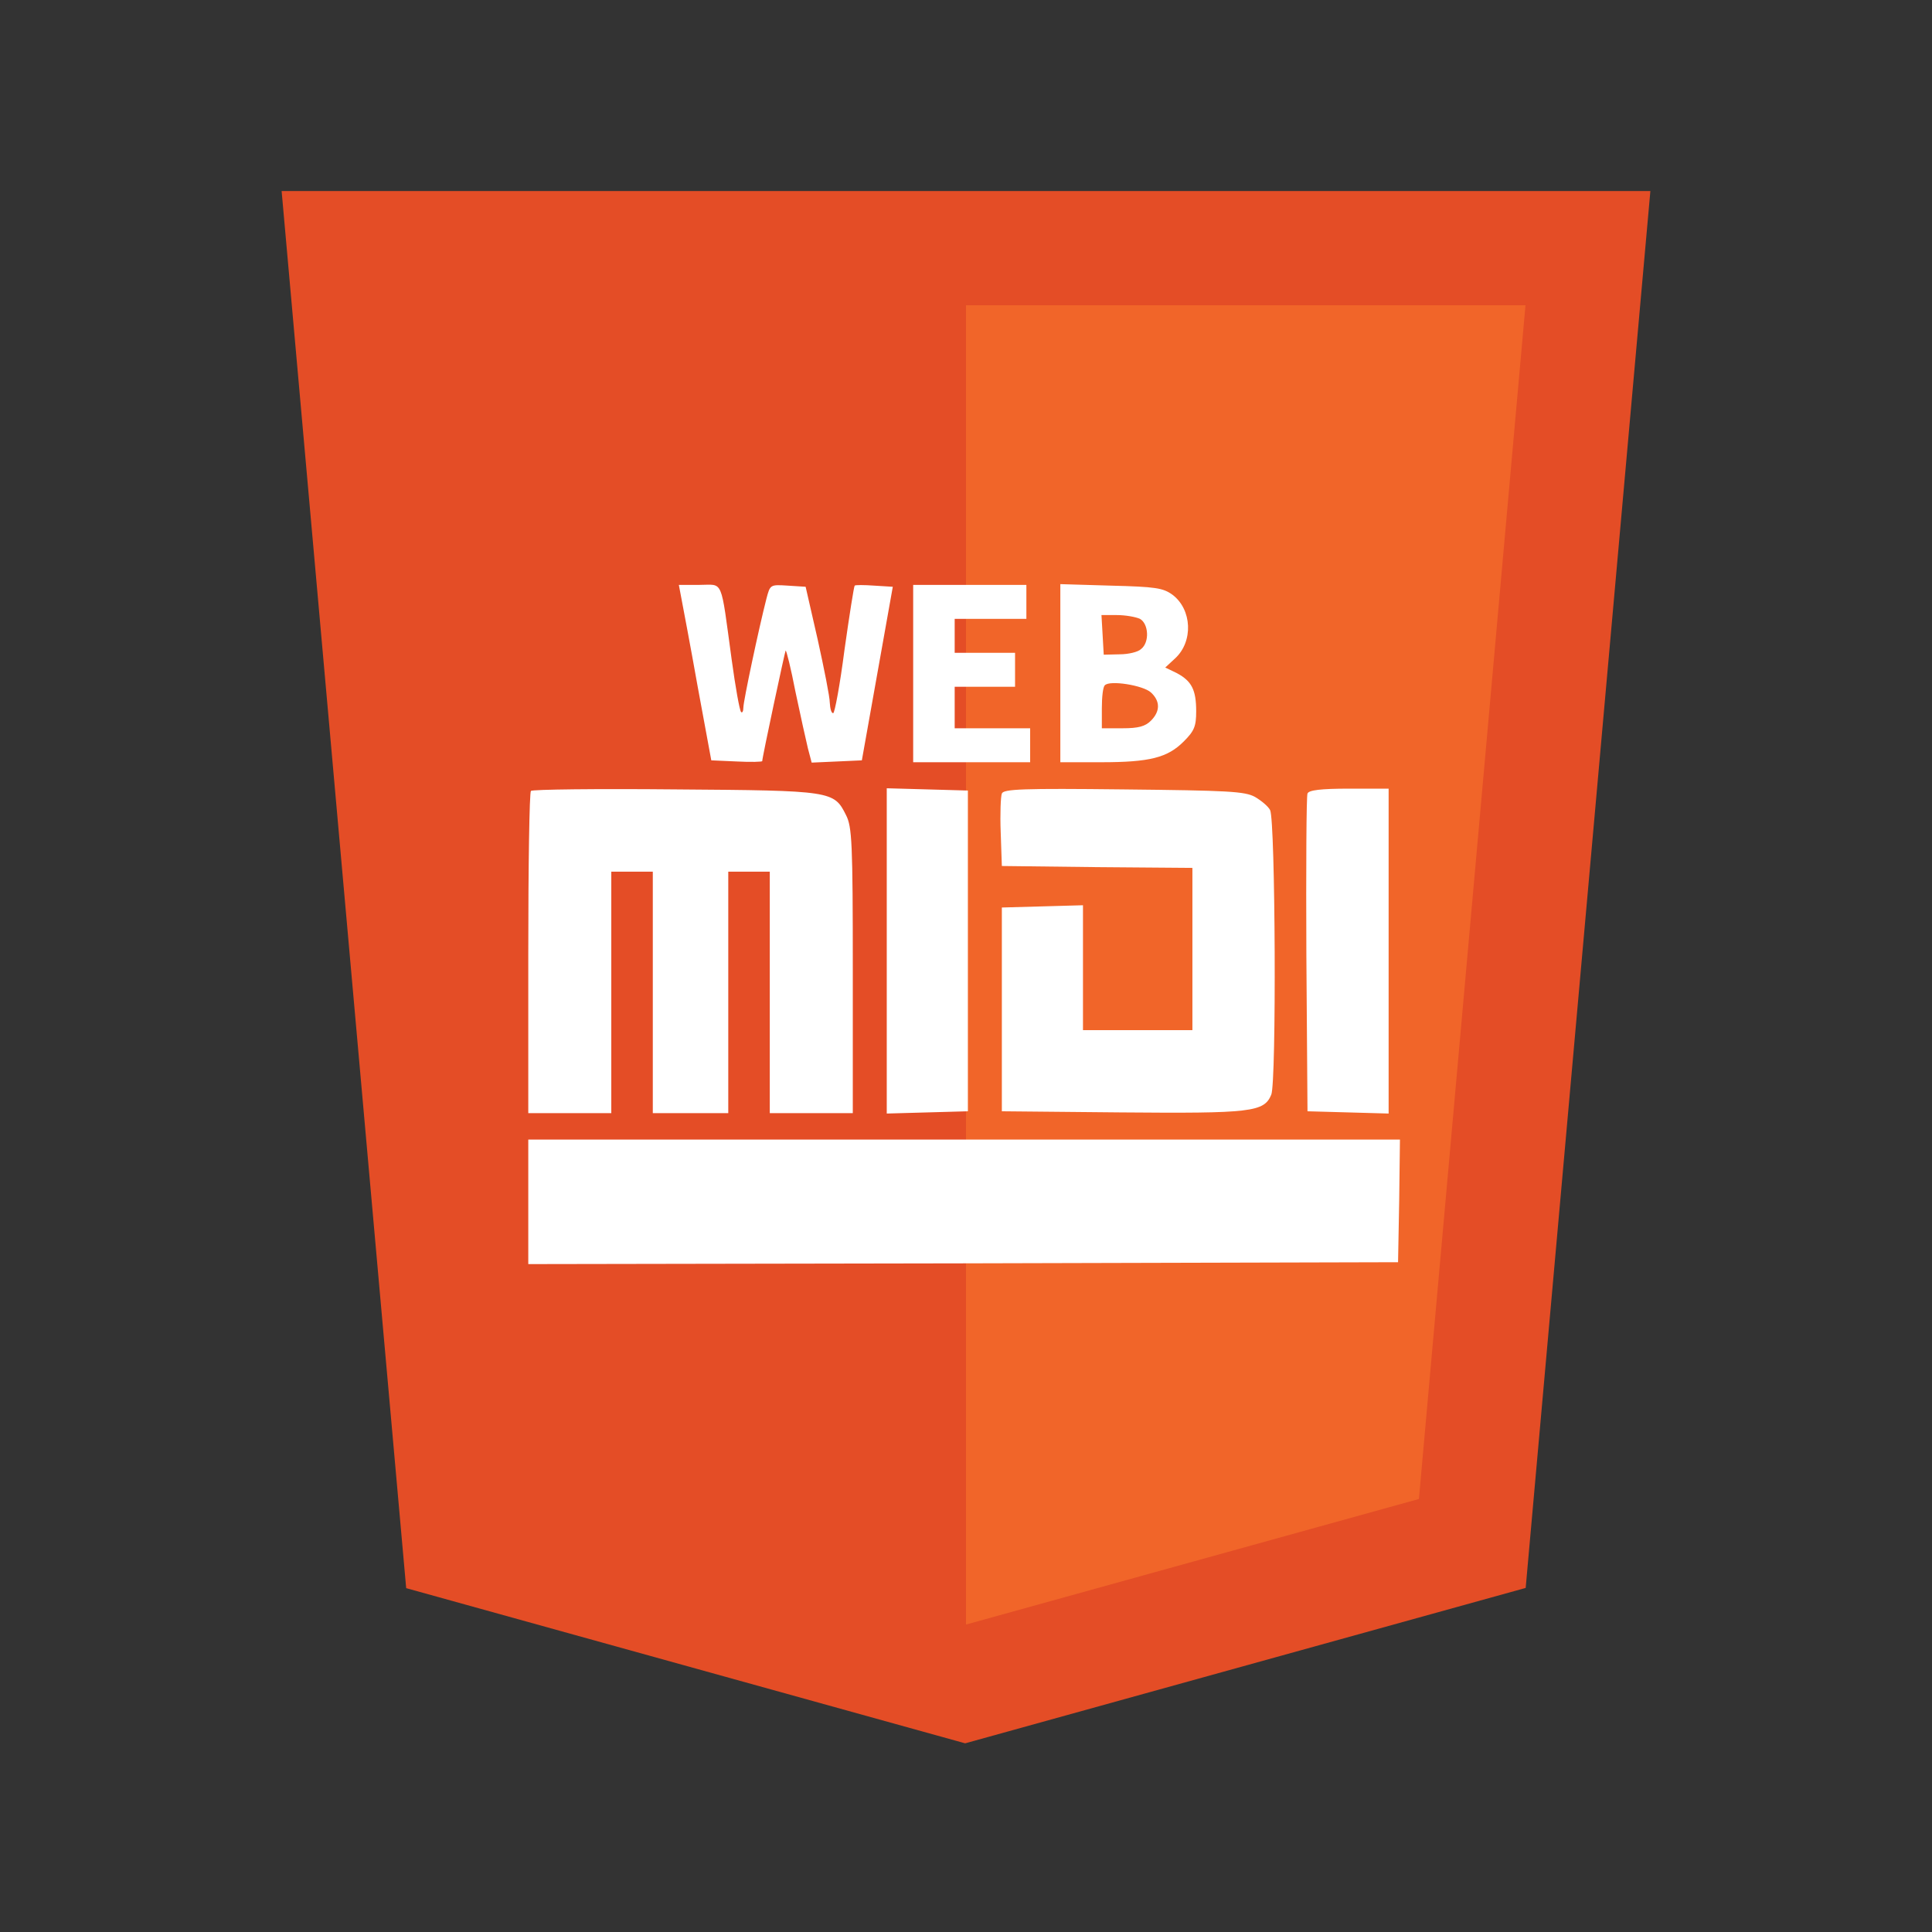 <svg xmlns="http://www.w3.org/2000/svg" xmlns:svg="http://www.w3.org/2000/svg" viewBox="0 0 512 512">
  <rect x="0" y="0" width="512" height="512" fill="#333333" stroke="none"/>
  <title>HTML5 Logo</title>
  <g id="html5" transform="translate(0,-50) scale(1) ">
    <title>HTML 5 Background</title>
    <g id="html5-group">
      <polygon id="html5-left" fill="#E44D26" points="107.644,470.877 74.633,100.62 437.367,100.62 404.321,470.819 255.778,512" />
      <polygon id="html5-right" fill="#F16529" points="256,480.523 376.03,447.246 404.27,130.894 256,130.894" />
    </g>
  </g>
  <g id="web" transform="translate(175,208) scale(0.1,-0.1) " fill="rgba(255,255,255,1)">
    <title>Web</title>
    <g id="web-group">
      <path id="web-path" d="m56,493c4,-21 24,-126 43,-233l36,-195l68,-3c37,-2 67,-1 67,1c0,10 60,290 62,293c2,1 14,-47 26,-109c13,-62 28,-129 33,-150l10,-38l67,3l66,3l41,230l41,230l-49,3c-27,2 -51,2 -52,0c-2,-2 -14,-78 -27,-170c-12,-93 -26,-168 -30,-168c-5,0 -8,12 -9,28c0,15 -15,90 -32,167l-32,140l-47,3c-47,3 -47,3 -57,-35c-20,-78 -61,-271 -61,-288c0,-10 -3,-15 -6,-12c-4,4 -15,66 -25,139c-30,219 -21,198 -85,198l-55,0l7,-37zm614,-198l0,-235l155,0l155,0l0,45l0,45l-100,0l-100,0l0,55l0,55l80,0l80,0l0,45l0,45l-80,0l-80,0l0,45l0,45l95,0l95,0l0,45l0,45l-150,0l-150,0l0,-235zm390,1l0,-236l108,0c129,0 176,12 219,55c28,28 33,40 33,80c0,57 -12,80 -51,101l-31,15l26,24c49,45 45,130 -7,169c-25,18 -45,21 -163,24l-134,4l0,-236zm211,144c23,-13 26,-62 3,-80c-8,-8 -34,-14 -57,-14l-42,-1l-3,53l-3,52l41,0c23,0 50,-5 61,-10zm29,-195c25,-23 25,-50 0,-75c-15,-15 -33,-20 -75,-20l-55,0l0,53c0,30 3,57 8,61c13,14 101,0 122,-19z"/>
    </g>
  </g>
  <g id="midi" transform="translate(135,240) scale(0.1,-0.1) " fill="rgba(255,255,255,1)">
    <title>Midi</title>
    <g id="midi-group">
      <path id="midi-path" d="m57,304c-4,-4 -7,-198 -7,-431l0,-423l110,0l110,0l0,320l0,320l55,0l55,0l0,-320l0,-320l100,0l100,0l0,320l0,320l55,0l55,0l0,-320l0,-320l110,0l110,0l0,378c0,339 -2,381 -18,412c-32,64 -36,65 -452,68c-207,2 -379,0 -383,-4zm943,-424l0,-431l108,3l107,3l0,425l0,425l-107,3l-108,3l0,-431zm305,417c-3,-7 -5,-54 -3,-103l3,-89l253,-3l252,-2l0,-215l0,-215l-145,0l-145,0l0,165l0,166l-107,-3l-108,-3l0,-270l0,-270l315,-3c347,-3 380,1 399,47c14,33 11,724 -3,754c-5,10 -23,25 -40,35c-27,15 -72,17 -349,20c-265,3 -318,1 -322,-11zm810,0c-3,-6 -4,-199 -3,-427l3,-415l108,-3l107,-3l0,431l0,430l-105,0c-75,0 -107,-4 -110,-13zm-2065,-1082l0,-165l1153,2l1152,3l3,163l2,162l-1155,0l-1155,0l0,-165z"/>
    </g>
  </g>
</svg>
